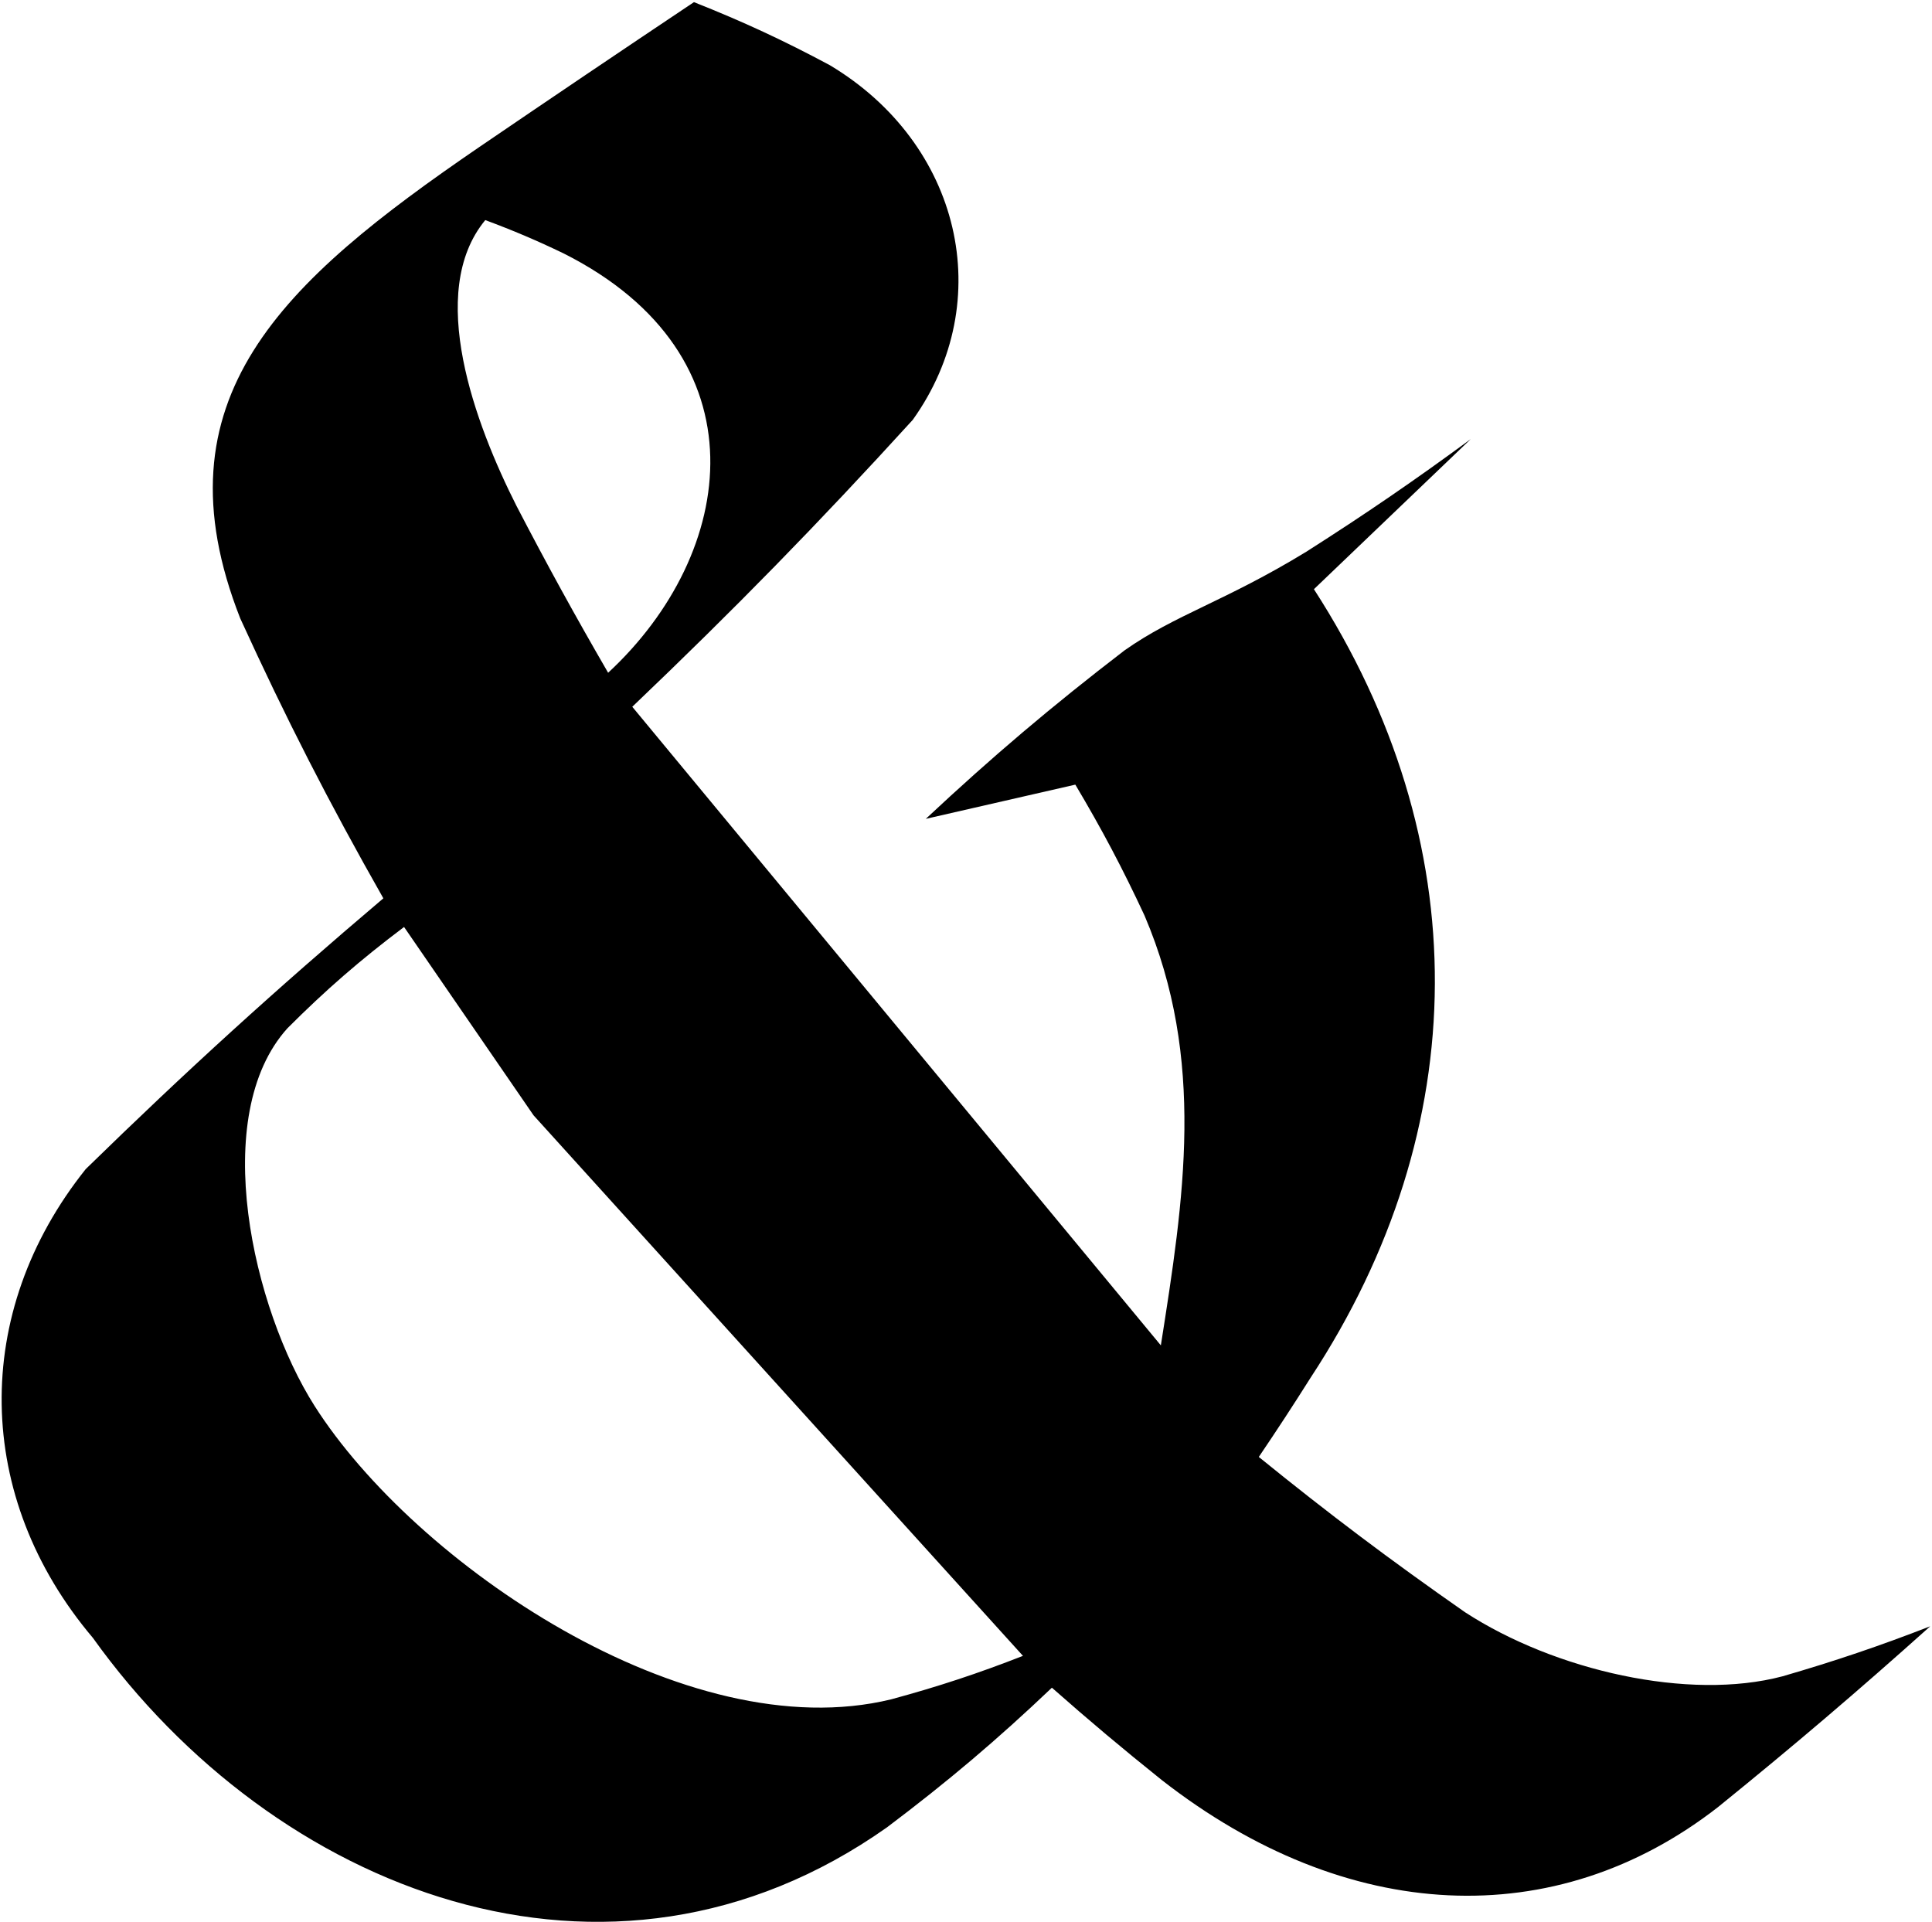 <?xml version="1.0" encoding="UTF-8"?>
<svg xmlns="http://www.w3.org/2000/svg" xmlns:xlink="http://www.w3.org/1999/xlink" width="374pt" height="372pt" viewBox="0 0 374 372" version="1.1">
<g id="surface1">
<path style=" stroke:none;fill-rule:nonzero;fill:rgb(0%,0%,0%);fill-opacity:1;" d="M 345.09 324.488 C 326.93 329.309 300.965 323.379 283.602 312.09 C 269.133 301.992 257.273 293.062 243.68 282.031 C 247.289 276.699 250.262 272.152 253.688 266.723 C 285.555 218.238 285.801 162.762 254.352 114.055 L 284.707 85 C 273.809 93.016 264.348 99.496 252.855 106.816 C 237.059 116.457 227.535 118.961 217.68 125.906 C 203.535 136.766 192.098 146.461 179.215 158.512 L 208.164 151.887 C 213.34 160.59 217.32 168.125 221.559 177.227 C 233.48 205.176 229.168 232.129 224.719 260.434 L 122.398 136.816 C 142.234 117.891 158.363 101.395 176.688 81.281 C 193.148 58.266 186.02 27.781 160.621 12.609 C 151.684 7.824 143.859 4.191 134.336 0.414 C 119.668 10.223 107.328 18.551 92.762 28.477 C 54.59 54.59 29.766 77.141 46.508 119.711 C 55.367 139.105 63.602 155.211 74.211 173.895 C 53.234 191.676 36.117 207.25 16.594 226.312 C -5.602 254.094 -5.055 289.824 17.977 317.051 C 52.961 365.922 117.719 391.852 171.699 353.738 C 183.527 344.824 193.031 336.777 203.629 326.699 C 210.93 333.141 217.242 338.445 224.883 344.566 C 260.664 372.512 301.082 374.395 332.625 349.773 C 347.395 337.809 359.578 327.426 373.656 314.812 C 363.801 318.641 355.305 321.516 345.09 324.488 Z M 93.941 42.605 C 99.395 44.633 103.902 46.551 109.105 49.055 C 148.344 68.797 142.691 107.113 117.723 130.23 C 111.207 118.98 105.934 109.379 99.965 97.895 C 92.027 82.18 82.398 56.574 93.941 42.605 Z M 172.531 328.949 C 132.777 338.656 80.215 302.508 60.91 272.176 C 48.938 253.367 40.352 215.977 55.648 199.043 C 63.023 191.66 69.75 185.816 78.219 179.441 L 103.285 215.898 L 198.027 320.539 C 189.266 323.961 181.68 326.465 172.531 328.949 "/>
</g>
</svg>
